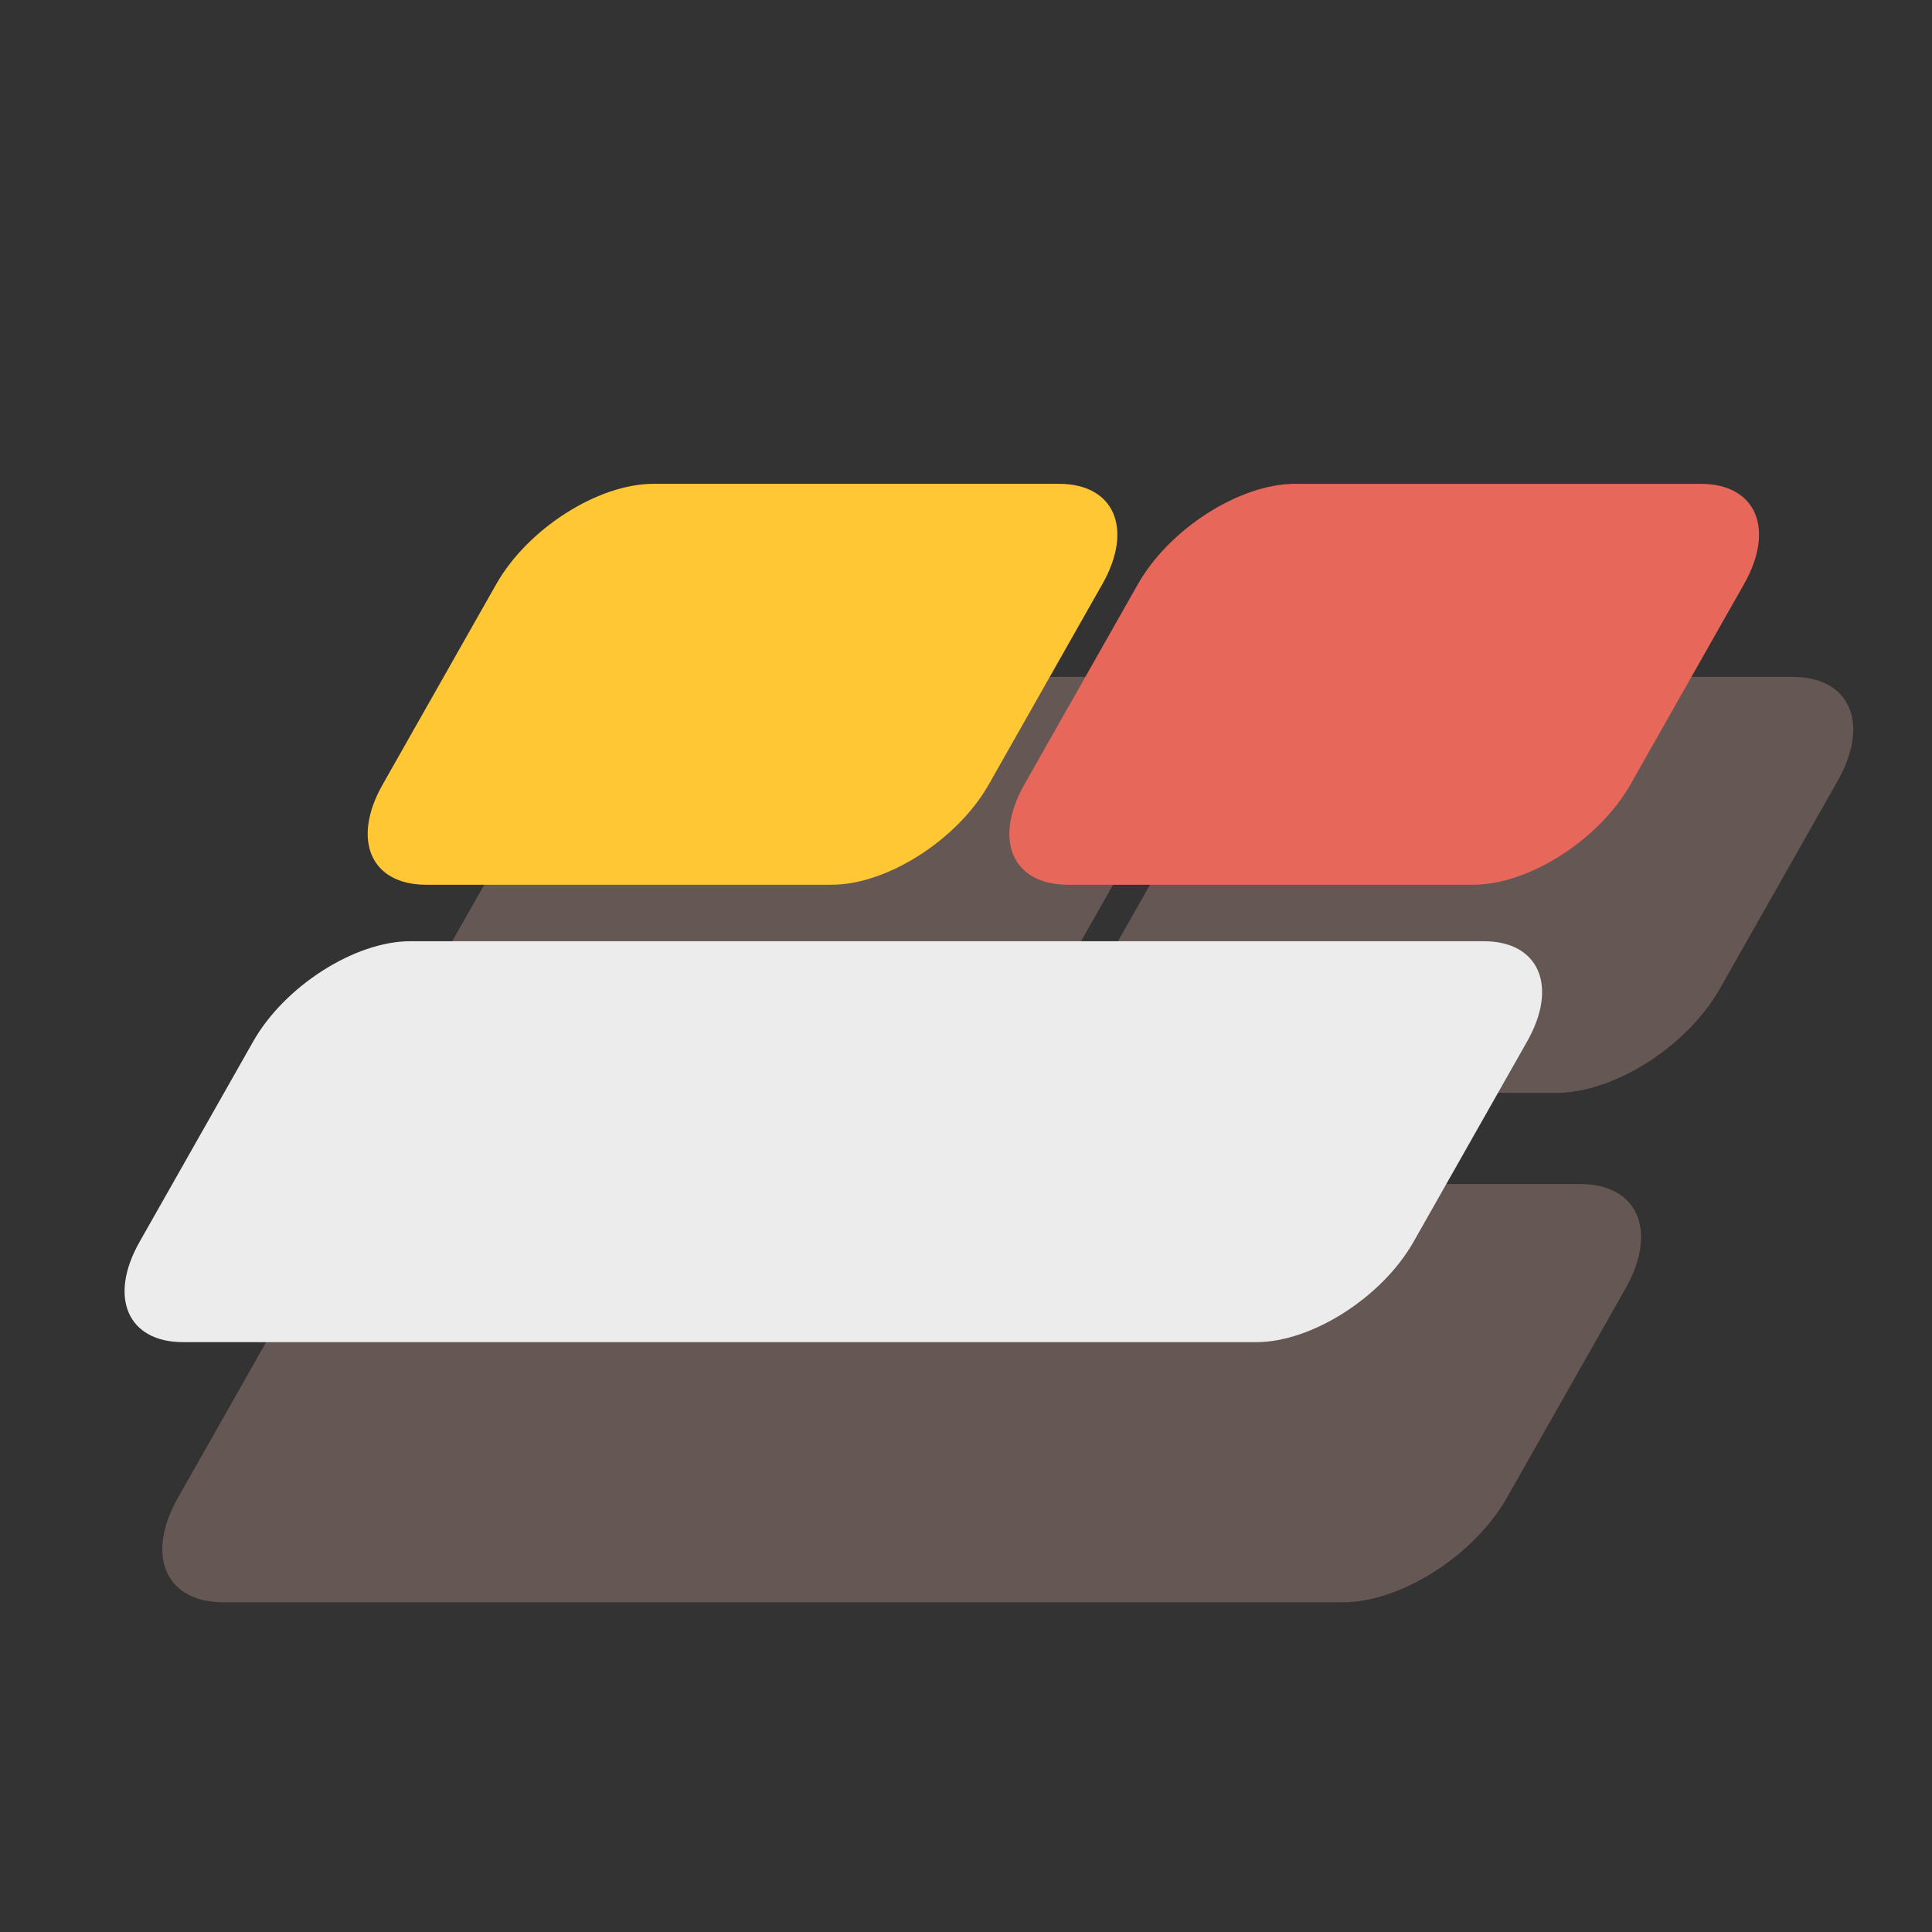 <?xml version="1.0" encoding="UTF-8" standalone="no"?><!DOCTYPE svg PUBLIC "-//W3C//DTD SVG 1.1//EN" "http://www.w3.org/Graphics/SVG/1.1/DTD/svg11.dtd"><svg width="100%" height="100%" viewBox="0 0 417 417" version="1.1" xmlns="http://www.w3.org/2000/svg" xmlns:xlink="http://www.w3.org/1999/xlink" xml:space="preserve" xmlns:serif="http://www.serif.com/" style="fill-rule:evenodd;clip-rule:evenodd;stroke-linejoin:round;stroke-miterlimit:2;"><rect x="0" y="0" width="417" height="417" fill="#333333" stroke="none"/><g><path d="M252.952,168.54c7.022,-12.388 2.666,-22.445 -9.721,-22.445l-90.832,0c-12.387,0 -28.145,10.057 -35.168,22.445l-25.448,44.888c-7.022,12.387 -2.666,22.444 9.721,22.444l90.832,0c12.387,0 28.145,-10.057 35.168,-22.444l25.448,-44.888Z" style="fill:#655754;"/><path d="M396.644,168.54c7.022,-12.388 2.666,-22.445 -9.721,-22.445l-90.832,0c-12.387,0 -28.145,10.057 -35.168,22.445l-25.447,44.888c-7.023,12.387 -2.667,22.444 9.72,22.444l90.832,0c12.387,0 28.146,-10.057 35.168,-22.444l25.448,-44.888Z" style="fill:#655754;"/><path d="M237.937,126.062c6.768,-11.94 2.57,-21.633 -9.37,-21.633l-87.549,-0c-11.939,-0 -27.128,9.693 -33.897,21.633l-24.528,43.266c-6.768,11.94 -2.57,21.633 9.37,21.633l87.549,0c11.939,0 27.128,-9.693 33.897,-21.633l24.528,-43.266Z" style="fill:#ffc733;"/><path d="M376.435,126.062c6.769,-11.94 2.571,-21.633 -9.369,-21.633l-87.549,-0c-11.94,-0 -27.128,9.693 -33.897,21.633l-24.528,43.266c-6.768,11.94 -2.57,21.633 9.369,21.633l87.549,0c11.94,0 27.129,-9.693 33.897,-21.633l24.528,-43.266Z" style="fill:#e7675a;"/><path d="M350.836,278.131c7.061,-12.455 2.682,-22.567 -9.773,-22.567l-241.707,-0c-12.455,-0 -28.3,10.112 -35.361,22.567l-25.587,45.135c-7.061,12.455 -2.682,22.567 9.774,22.567l241.706,0c12.456,0 28.3,-10.112 35.361,-22.567l25.587,-45.135Z" style="fill:#655754;"/><path d="M329.615,224.784c6.768,-11.94 2.57,-21.633 -9.369,-21.633l-231.7,-0c-11.94,-0 -27.129,9.693 -33.897,21.633l-24.528,43.266c-6.769,11.94 -2.571,21.633 9.369,21.633l231.7,0c11.939,0 27.128,-9.693 33.897,-21.633l24.528,-43.266Z" style="fill:#ebeceb;"/></g></svg>